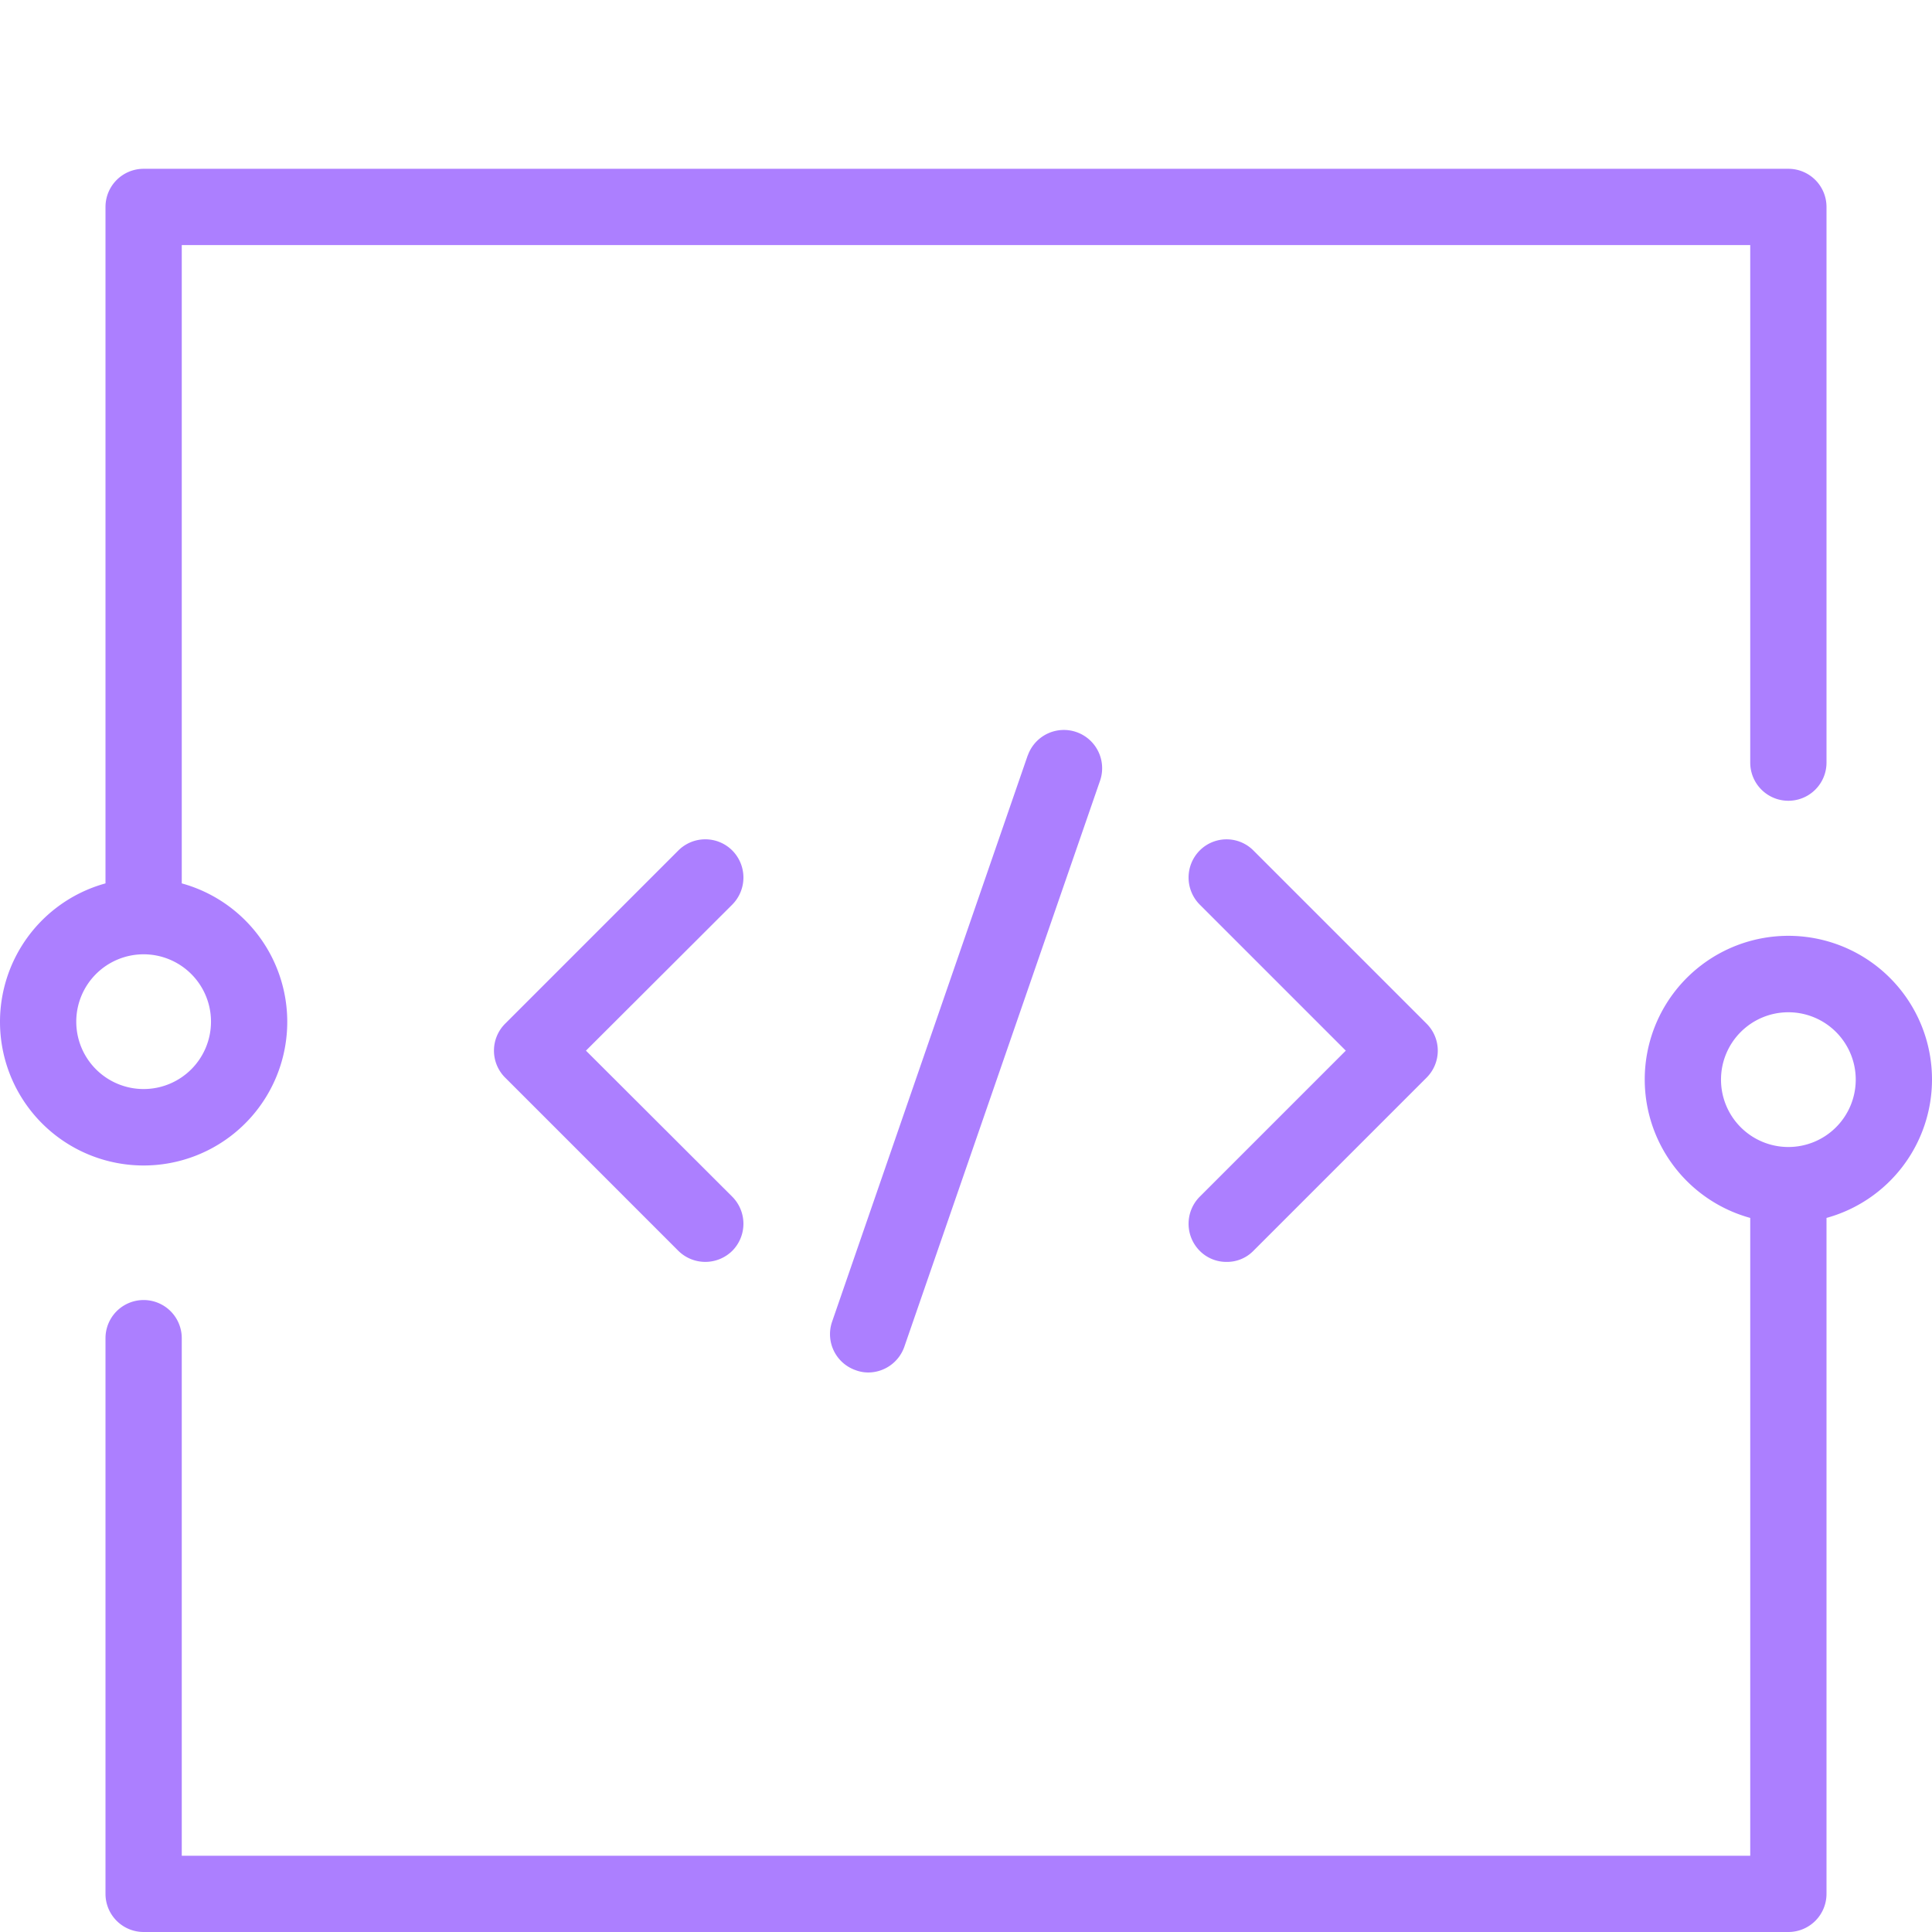 <svg id="Layer_1" data-name="Layer 1" xmlns="http://www.w3.org/2000/svg" viewBox="0 0 76 76"><path d="M76,42.47a5.65,5.65,0,1,0-7.15,5.44V73H7.15V52.64a1.5,1.5,0,0,0-3,0V74.5A1.5,1.5,0,0,0,5.65,76h64.7a1.5,1.5,0,0,0,1.5-1.5V47.91A5.65,5.65,0,0,0,76,42.47Zm-5.65,2.65A2.65,2.65,0,1,1,73,42.47,2.65,2.65,0,0,1,70.35,45.12Z" fill="#ac7fff"/><path d="M11.3,40.19a5.65,5.65,0,0,0-4.15-5.44V9.64h61.7V30a1.5,1.5,0,0,0,3,0V8.14a1.5,1.5,0,0,0-1.5-1.5H5.65a1.5,1.5,0,0,0-1.5,1.5V34.75a5.65,5.65,0,1,0,7.15,5.44Zm-8.3,0a2.65,2.65,0,1,1,2.65,2.65A2.65,2.65,0,0,1,3,40.19Z" fill="#ac7fff"/><path d="M47.19,49.2a1.47,1.47,0,0,0,1.06.44,1.45,1.45,0,0,0,1.06-.44l6.81-6.81a1.5,1.5,0,0,0,0-2.12l-6.81-6.81a1.49,1.49,0,0,0-2.12,0,1.51,1.51,0,0,0,0,2.12l5.75,5.75-5.75,5.75A1.51,1.51,0,0,0,47.19,49.2Z" fill="#ac7fff"/><path d="M28.81,33.46a1.5,1.5,0,0,0-2.13,0l-6.81,6.81a1.5,1.5,0,0,0,0,2.12l6.81,6.81a1.51,1.51,0,0,0,2.13,0,1.51,1.51,0,0,0,0-2.12l-5.76-5.75,5.76-5.75A1.51,1.51,0,0,0,28.81,33.46Z" fill="#ac7fff"/><path d="M40.43,29.71,32.73,52a1.5,1.5,0,0,0,.93,1.9,1.41,1.41,0,0,0,.49.09,1.51,1.51,0,0,0,1.42-1l7.7-22.27a1.5,1.5,0,1,0-2.84-1Z" fill="#ac7fff"/></svg>